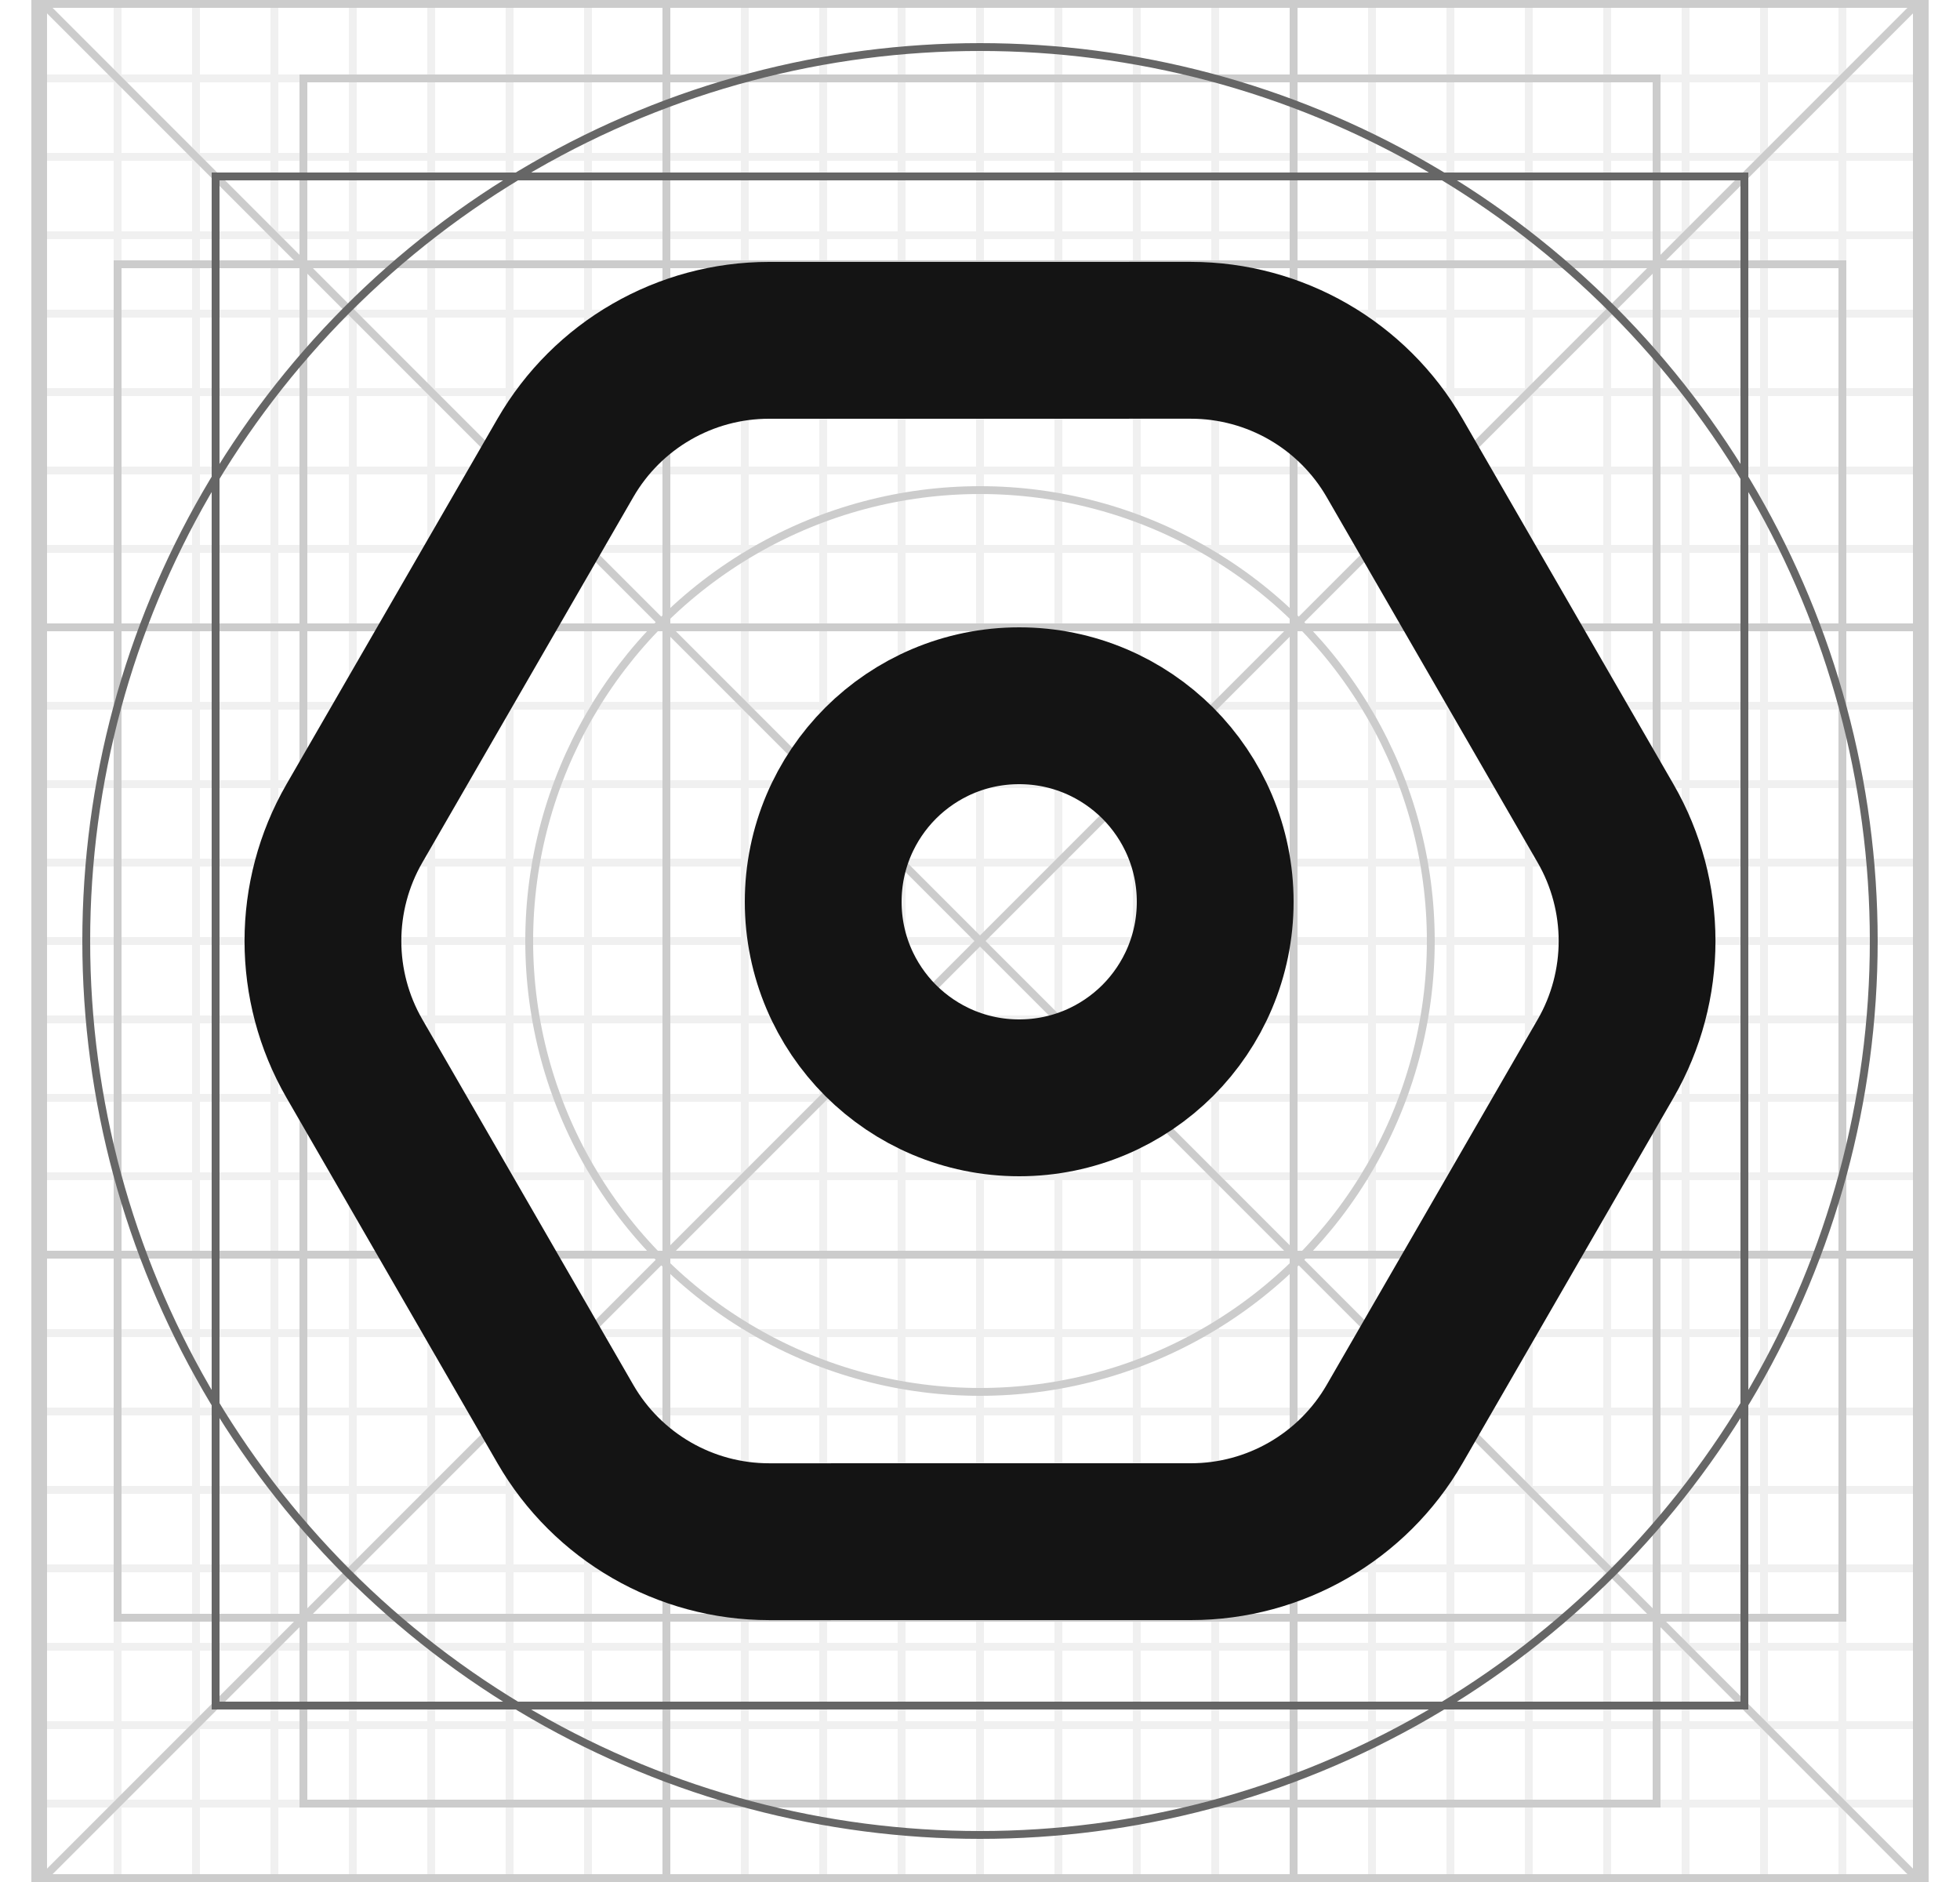 <?xml version="1.0" encoding="UTF-8"?>
<svg width="25px" height="24px" viewBox="0 0 25 24" version="1.1" xmlns="http://www.w3.org/2000/svg" xmlns:xlink="http://www.w3.org/1999/xlink">
    <title>icon_pure_card_administration22_svg</title>
    <g id="页面-1" stroke="none" stroke-width="1" fill="none" fill-rule="evenodd">
        <g id="编组" transform="translate(0.5, 0)">
            <g id="Group-16" stroke="#CCCCCC">
                <g id="Group" opacity="0.3" stroke-width="0.1">
                    <rect id="Rectangle-6-Copy-71" x="0" y="0" width="1" height="24"></rect>
                    <rect id="Rectangle-6-Copy-72" x="2" y="0" width="1" height="24"></rect>
                    <rect id="Rectangle-6-Copy-73" x="4" y="0" width="1" height="24"></rect>
                    <rect id="Rectangle-6-Copy-74" x="6" y="0" width="1" height="24"></rect>
                    <rect id="Rectangle-6-Copy-75" x="8" y="0" width="1" height="24"></rect>
                    <rect id="Rectangle-6-Copy-76" x="10" y="0" width="1" height="24"></rect>
                    <rect id="Rectangle-6-Copy-77" x="12" y="0" width="1" height="24"></rect>
                    <rect id="Rectangle-6-Copy-78" x="14" y="0" width="1" height="24"></rect>
                    <rect id="Rectangle-6-Copy-79" x="16" y="0" width="1" height="24"></rect>
                    <rect id="Rectangle-6-Copy-80" x="18" y="0" width="1" height="24"></rect>
                    <rect id="Rectangle-6-Copy-81" x="20" y="0" width="1" height="24"></rect>
                    <rect id="Rectangle-6-Copy-82" x="22" y="0" width="1" height="24"></rect>
                    <rect id="Rectangle-6-Copy-83" x="0" y="0" width="24" height="1"></rect>
                    <rect id="Rectangle-6-Copy-84" x="0" y="2" width="24" height="1"></rect>
                    <rect id="Rectangle-6-Copy-85" x="0" y="4" width="24" height="1"></rect>
                    <rect id="Rectangle-6-Copy-86" x="0" y="6" width="24" height="1"></rect>
                    <rect id="Rectangle-6-Copy-87" x="0" y="8" width="24" height="1"></rect>
                    <rect id="Rectangle-6-Copy-88" x="0" y="10" width="24" height="1"></rect>
                    <rect id="Rectangle-6-Copy-89" x="0" y="12" width="24" height="1"></rect>
                    <rect id="Rectangle-6-Copy-90" x="0" y="14" width="24" height="1"></rect>
                    <rect id="Rectangle-6-Copy-91" x="0" y="16" width="24" height="1"></rect>
                    <rect id="Rectangle-6-Copy-92" x="0" y="18" width="24" height="1"></rect>
                    <rect id="Rectangle-6-Copy-93" x="0" y="20" width="24" height="1"></rect>
                    <rect id="Rectangle-6-Copy-94" x="0" y="22" width="24" height="1"></rect>
                </g>
                <rect id="Rectangle-6-Copy-4" stroke-width="0.2" x="0" y="0" width="24" height="24"></rect>
            </g>
            <g id="Group-16">
                <rect id="Rectangle-6-Copy-14" stroke="#CCCCCC" stroke-width="0.1" x="0" y="8" width="24" height="8"></rect>
                <rect id="Rectangle-6-Copy-13" stroke="#CCCCCC" stroke-width="0.1" x="8" y="0" width="8" height="24"></rect>
                <line x1="0" y1="0" x2="24" y2="24" id="Rectangle-6-Copy-9" stroke="#CCCCCC" stroke-width="0.1"></line>
                <line x1="0" y1="0" x2="24" y2="24" id="Rectangle-6-Copy-12" stroke="#CCCCCC" stroke-width="0.1" transform="translate(12, 12) scale(-1, 1) translate(-12, -12) "></line>
                <rect id="Rectangle-6-Copy-10" stroke="#CCCCCC" stroke-width="0.1" x="1" y="3.37" width="22" height="17.26"></rect>
                <rect id="Rectangle-9" stroke="#CCCCCC" stroke-width="0.1" x="3.37" y="1" width="17.26" height="22"></rect>
                <polygon id="Rectangle-6-Copy-6" stroke="#666666" stroke-width="0.1" points="2.25 2.25 21.75 2.25 21.75 21.75 2.25 21.75"></polygon>
                <circle id="Oval-23-Copy-3" stroke="#666666" stroke-width="0.1" cx="12" cy="12" r="11.4"></circle>
                <circle id="Oval-23-Copy-5" stroke="#CCCCCC" stroke-width="0.1" cx="12" cy="12" r="5.75"></circle>
                <rect id="Rectangle-6-Copy-4" stroke="#CCCCCC" stroke-width="0.05" x="0" y="0" width="24" height="24"></rect>
            </g>
        </g>
        <path d="M11,4.021 C11.928,3.485 13.072,3.485 14,4.021 L14,4.021 L18.66,6.711 C19.124,6.979 19.499,7.361 19.758,7.809 C20.017,8.258 20.16,8.774 20.16,9.309 L20.16,9.309 L20.16,14.691 C20.16,15.226 20.017,15.742 19.758,16.191 C19.499,16.639 19.124,17.021 18.66,17.289 L18.66,17.289 L14,19.979 C13.072,20.515 11.928,20.515 11,19.979 L11,19.979 L6.34,17.289 C5.412,16.753 4.84,15.762 4.84,14.691 L4.84,14.691 L4.84,9.309 C4.84,8.238 5.412,7.247 6.34,6.711 L6.34,6.711 Z" id="多边形" stroke="#141414" stroke-width="2" transform="translate(12.5, 12) rotate(-30) translate(-12.5, -12) "></path>
        <path d="M13,9 C13.69,9 14.315,9.28 14.768,9.732 C15.22,10.185 15.5,10.81 15.5,11.5 C15.5,12.19 15.22,12.815 14.768,13.268 C14.315,13.72 13.69,14 13,14 C12.31,14 11.685,13.72 11.232,13.268 C10.78,12.815 10.5,12.19 10.5,11.5 C10.5,10.81 10.78,10.185 11.232,9.732 C11.685,9.28 12.31,9 13,9 Z" id="椭圆形" stroke="#141414" stroke-width="2"></path>
    </g>
</svg>